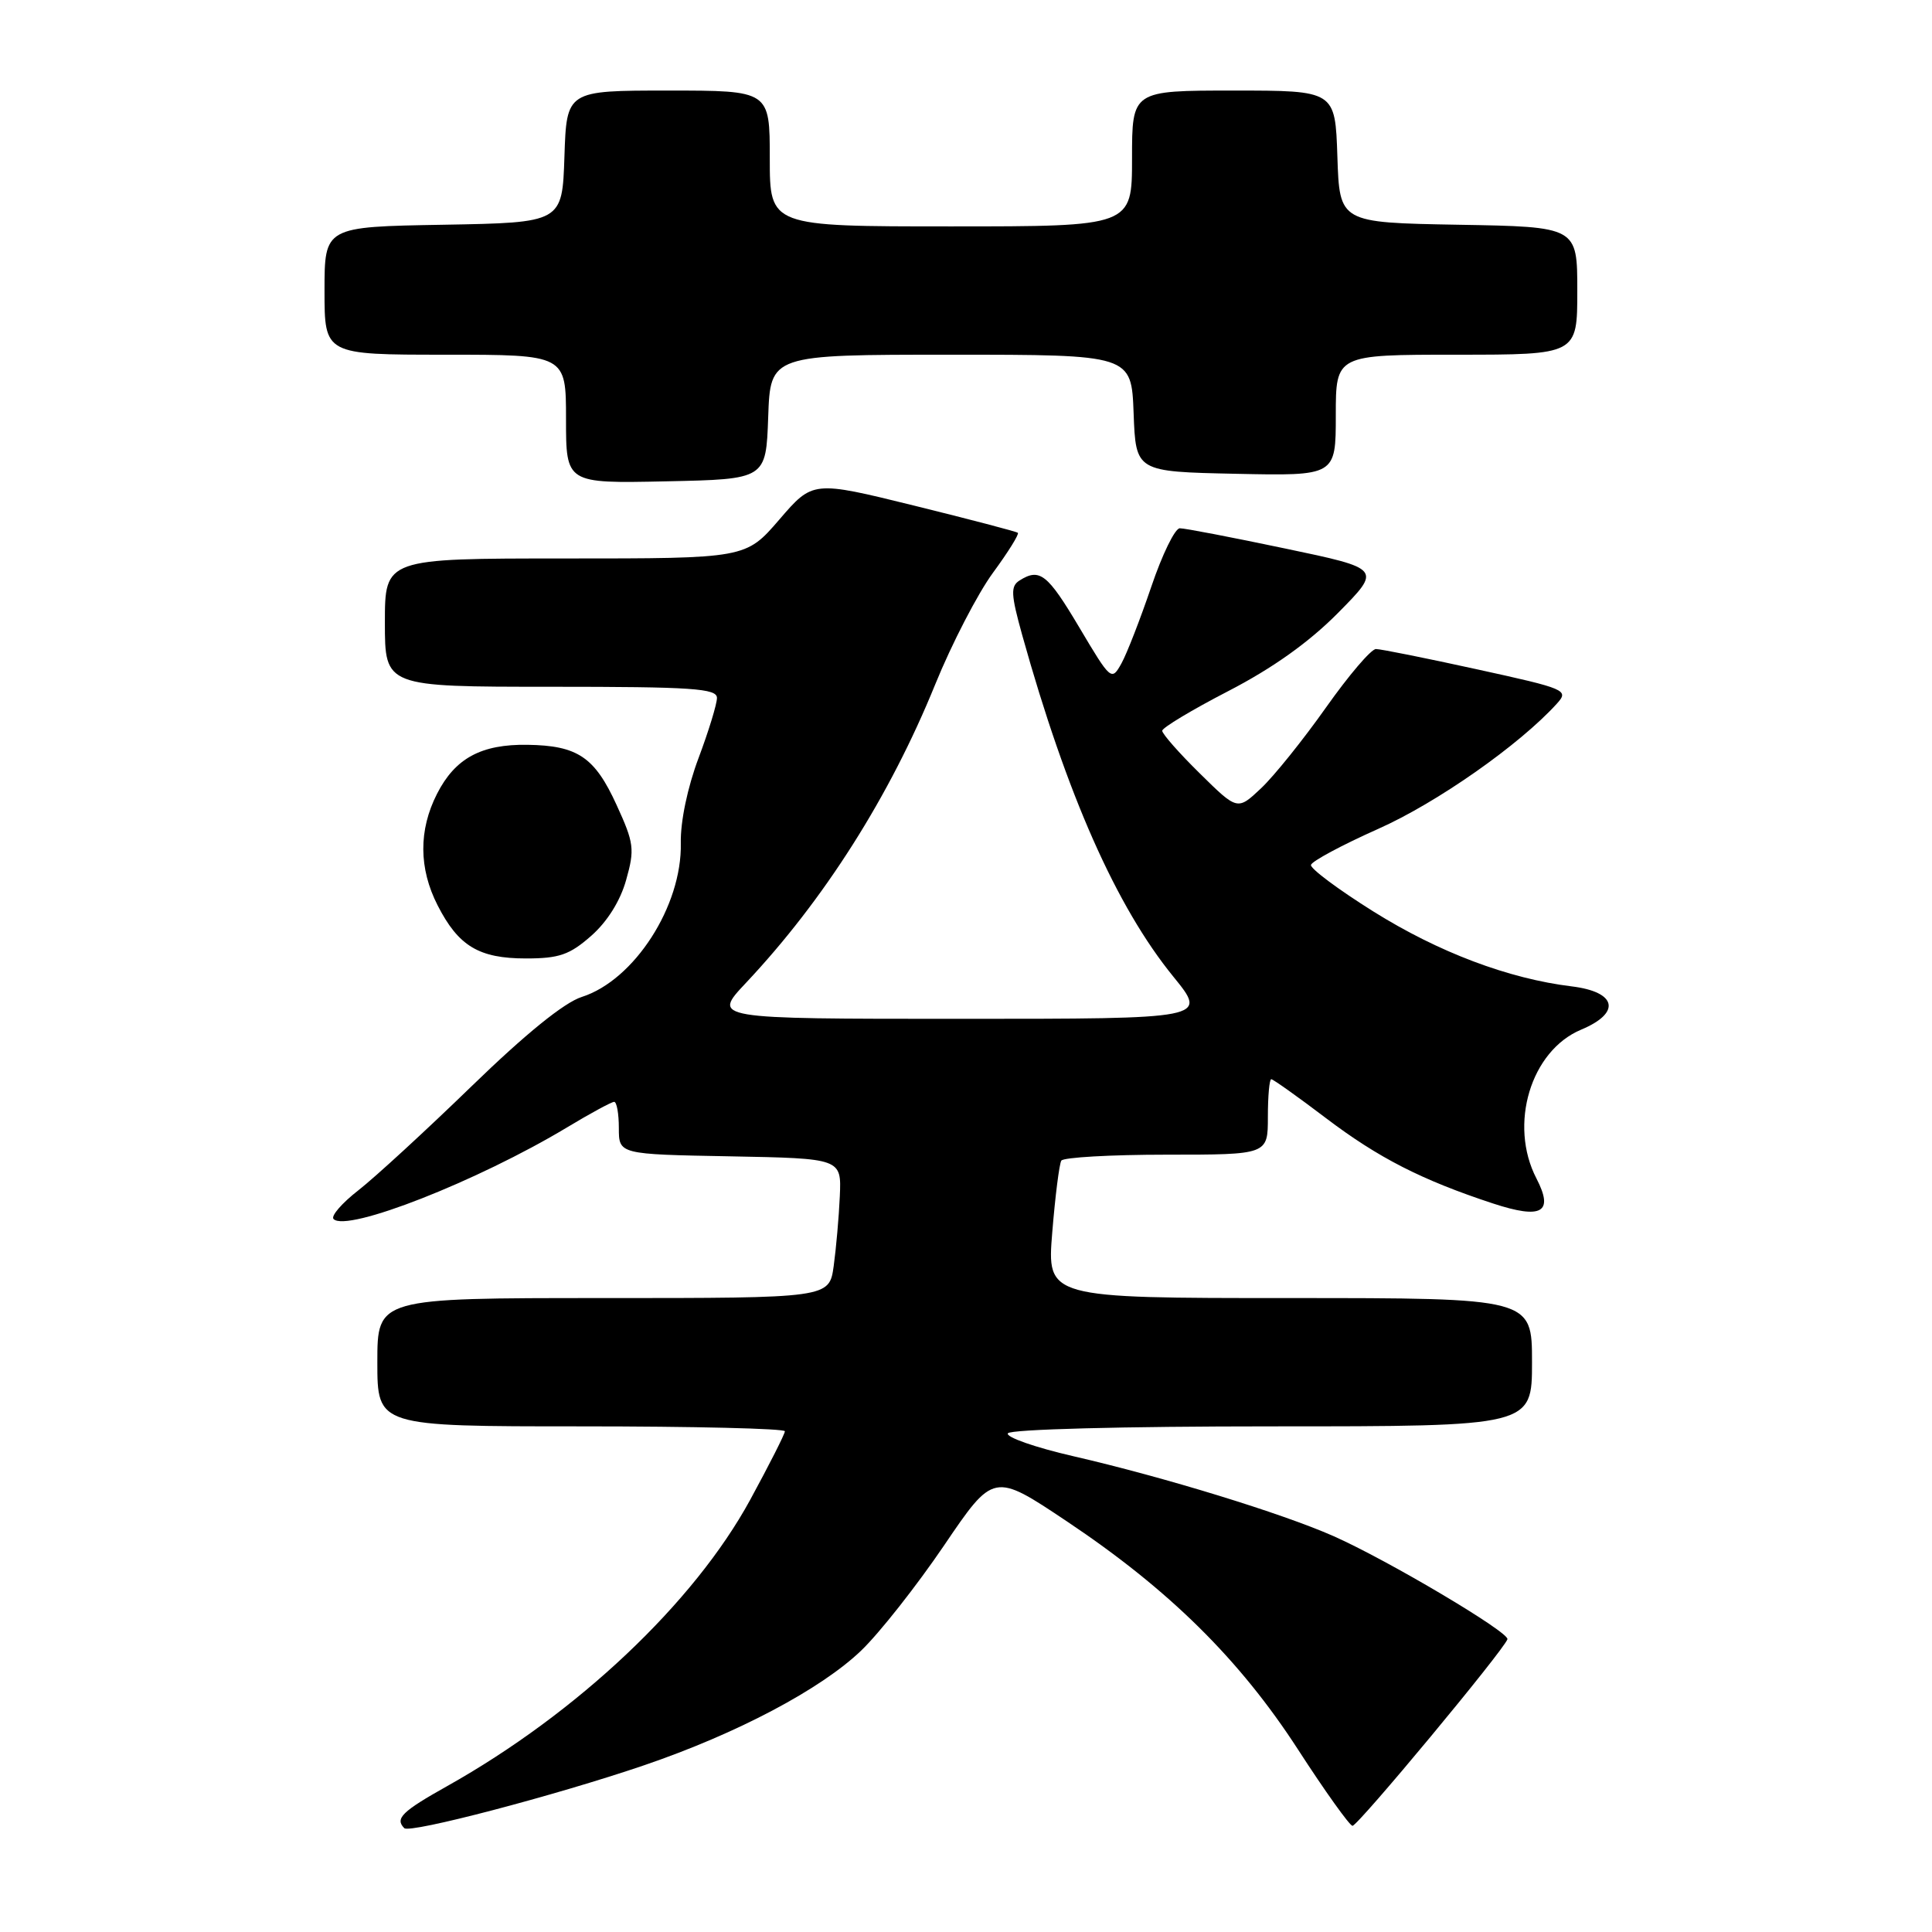 <?xml version="1.0" encoding="UTF-8" standalone="no"?>
<!DOCTYPE svg PUBLIC "-//W3C//DTD SVG 1.1//EN" "http://www.w3.org/Graphics/SVG/1.1/DTD/svg11.dtd" >
<svg xmlns="http://www.w3.org/2000/svg" xmlns:xlink="http://www.w3.org/1999/xlink" version="1.1" viewBox="0 0 256 256">
 <g >
 <path fill="currentColor"
d=" M 85.37 233.90 C 97.63 229.72 108.78 223.83 114.11 218.71 C 116.53 216.39 121.46 210.13 125.08 204.80 C 131.66 195.10 131.66 195.10 141.37 201.59 C 154.91 210.64 164.25 219.86 172.00 231.83 C 175.57 237.35 178.82 241.89 179.21 241.93 C 179.88 242.00 199.25 218.68 199.74 217.21 C 200.04 216.31 183.87 206.72 176.69 203.54 C 169.83 200.51 154.27 195.73 142.24 192.96 C 137.15 191.79 133.24 190.42 133.55 189.92 C 133.88 189.39 148.81 189.00 168.56 189.00 C 203.00 189.00 203.00 189.00 203.00 180.50 C 203.00 172.00 203.00 172.00 170.86 172.00 C 138.72 172.00 138.72 172.00 139.43 163.29 C 139.82 158.50 140.36 154.23 140.63 153.79 C 140.90 153.36 147.17 153.00 154.56 153.00 C 168.00 153.00 168.00 153.00 168.00 148.00 C 168.00 145.25 168.20 143.00 168.45 143.00 C 168.69 143.00 171.96 145.32 175.70 148.16 C 182.65 153.43 188.39 156.36 197.84 159.47 C 204.31 161.59 205.92 160.67 203.59 156.16 C 199.88 149.01 202.83 139.22 209.52 136.43 C 214.85 134.20 214.24 131.43 208.25 130.70 C 199.88 129.68 190.61 126.18 181.97 120.77 C 177.34 117.87 173.62 115.10 173.71 114.61 C 173.80 114.13 177.80 111.98 182.60 109.84 C 190.39 106.38 201.35 98.69 206.29 93.24 C 207.92 91.44 207.55 91.28 195.72 88.69 C 188.98 87.21 182.95 86.00 182.32 86.00 C 181.68 86.00 178.71 89.49 175.70 93.75 C 172.69 98.01 168.82 102.83 167.10 104.45 C 163.97 107.40 163.97 107.40 158.99 102.49 C 156.24 99.79 154.00 97.24 154.00 96.83 C 154.00 96.43 157.94 94.06 162.76 91.57 C 168.62 88.54 173.43 85.12 177.30 81.21 C 183.08 75.36 183.08 75.36 170.29 72.68 C 163.25 71.20 156.97 69.99 156.33 70.00 C 155.69 70.00 153.99 73.49 152.55 77.75 C 151.10 82.01 149.33 86.58 148.60 87.90 C 147.29 90.26 147.20 90.19 143.02 83.15 C 138.79 76.03 137.77 75.23 135.09 76.92 C 133.89 77.68 133.95 78.76 135.45 84.16 C 141.36 105.33 147.91 120.13 155.49 129.43 C 160.02 135.00 160.02 135.00 127.19 135.00 C 94.36 135.00 94.36 135.00 98.83 130.25 C 109.19 119.24 117.89 105.53 123.92 90.69 C 126.11 85.30 129.56 78.64 131.57 75.90 C 133.59 73.15 135.07 70.77 134.87 70.60 C 134.67 70.43 128.47 68.81 121.10 66.99 C 107.70 63.69 107.70 63.69 103.26 68.85 C 98.82 74.00 98.82 74.00 74.91 74.00 C 51.00 74.00 51.00 74.00 51.00 82.50 C 51.00 91.00 51.00 91.00 73.00 91.00 C 91.74 91.00 95.00 91.22 95.00 92.48 C 95.00 93.29 93.90 96.88 92.56 100.45 C 91.10 104.33 90.15 108.86 90.21 111.72 C 90.39 120.03 84.05 129.88 77.09 132.10 C 74.76 132.84 69.63 137.00 62.50 143.92 C 56.45 149.79 49.70 155.99 47.50 157.71 C 45.30 159.42 43.81 161.14 44.20 161.53 C 45.97 163.31 63.28 156.51 75.13 149.39 C 78.23 147.52 81.04 146.00 81.38 146.00 C 81.72 146.00 82.00 147.56 82.00 149.47 C 82.00 152.95 82.00 152.95 96.75 153.22 C 111.50 153.50 111.50 153.50 111.28 158.50 C 111.16 161.25 110.79 165.41 110.47 167.75 C 109.88 172.00 109.88 172.00 79.94 172.00 C 50.00 172.00 50.00 172.00 50.00 180.50 C 50.00 189.00 50.00 189.00 77.00 189.00 C 91.85 189.00 104.00 189.29 104.00 189.65 C 104.00 190.01 101.93 194.09 99.40 198.74 C 91.95 212.40 76.49 227.00 59.25 236.67 C 53.27 240.02 52.30 240.97 53.57 242.24 C 54.30 242.97 73.58 237.92 85.37 233.90 Z  M 78.33 124.01 C 80.46 122.14 82.20 119.37 82.97 116.59 C 84.12 112.52 84.01 111.70 81.70 106.66 C 78.80 100.31 76.54 98.79 69.89 98.69 C 63.76 98.60 60.31 100.47 57.91 105.18 C 55.46 109.98 55.48 115.07 57.99 119.97 C 60.74 125.36 63.46 127.00 69.69 127.00 C 74.08 127.00 75.48 126.52 78.33 124.01 Z  M 101.79 55.25 C 102.08 47.00 102.08 47.00 126.00 47.00 C 149.92 47.00 149.92 47.00 150.21 54.75 C 150.50 62.50 150.50 62.50 163.75 62.78 C 177.00 63.06 177.00 63.06 177.00 55.03 C 177.00 47.00 177.00 47.00 193.00 47.00 C 209.00 47.00 209.00 47.00 209.00 38.53 C 209.00 30.05 209.00 30.05 193.25 29.78 C 177.50 29.50 177.50 29.50 177.21 20.75 C 176.92 12.00 176.92 12.00 163.46 12.00 C 150.00 12.00 150.00 12.00 150.00 21.00 C 150.00 30.00 150.00 30.00 126.00 30.00 C 102.00 30.00 102.00 30.00 102.00 21.00 C 102.00 12.00 102.00 12.00 88.54 12.00 C 75.08 12.00 75.08 12.00 74.79 20.75 C 74.50 29.50 74.50 29.50 58.75 29.78 C 43.00 30.05 43.00 30.05 43.00 38.53 C 43.00 47.00 43.00 47.00 59.00 47.00 C 75.00 47.00 75.00 47.00 75.00 55.53 C 75.00 64.06 75.00 64.06 88.25 63.78 C 101.50 63.50 101.50 63.50 101.79 55.25 Z "/>
</g>
</svg>